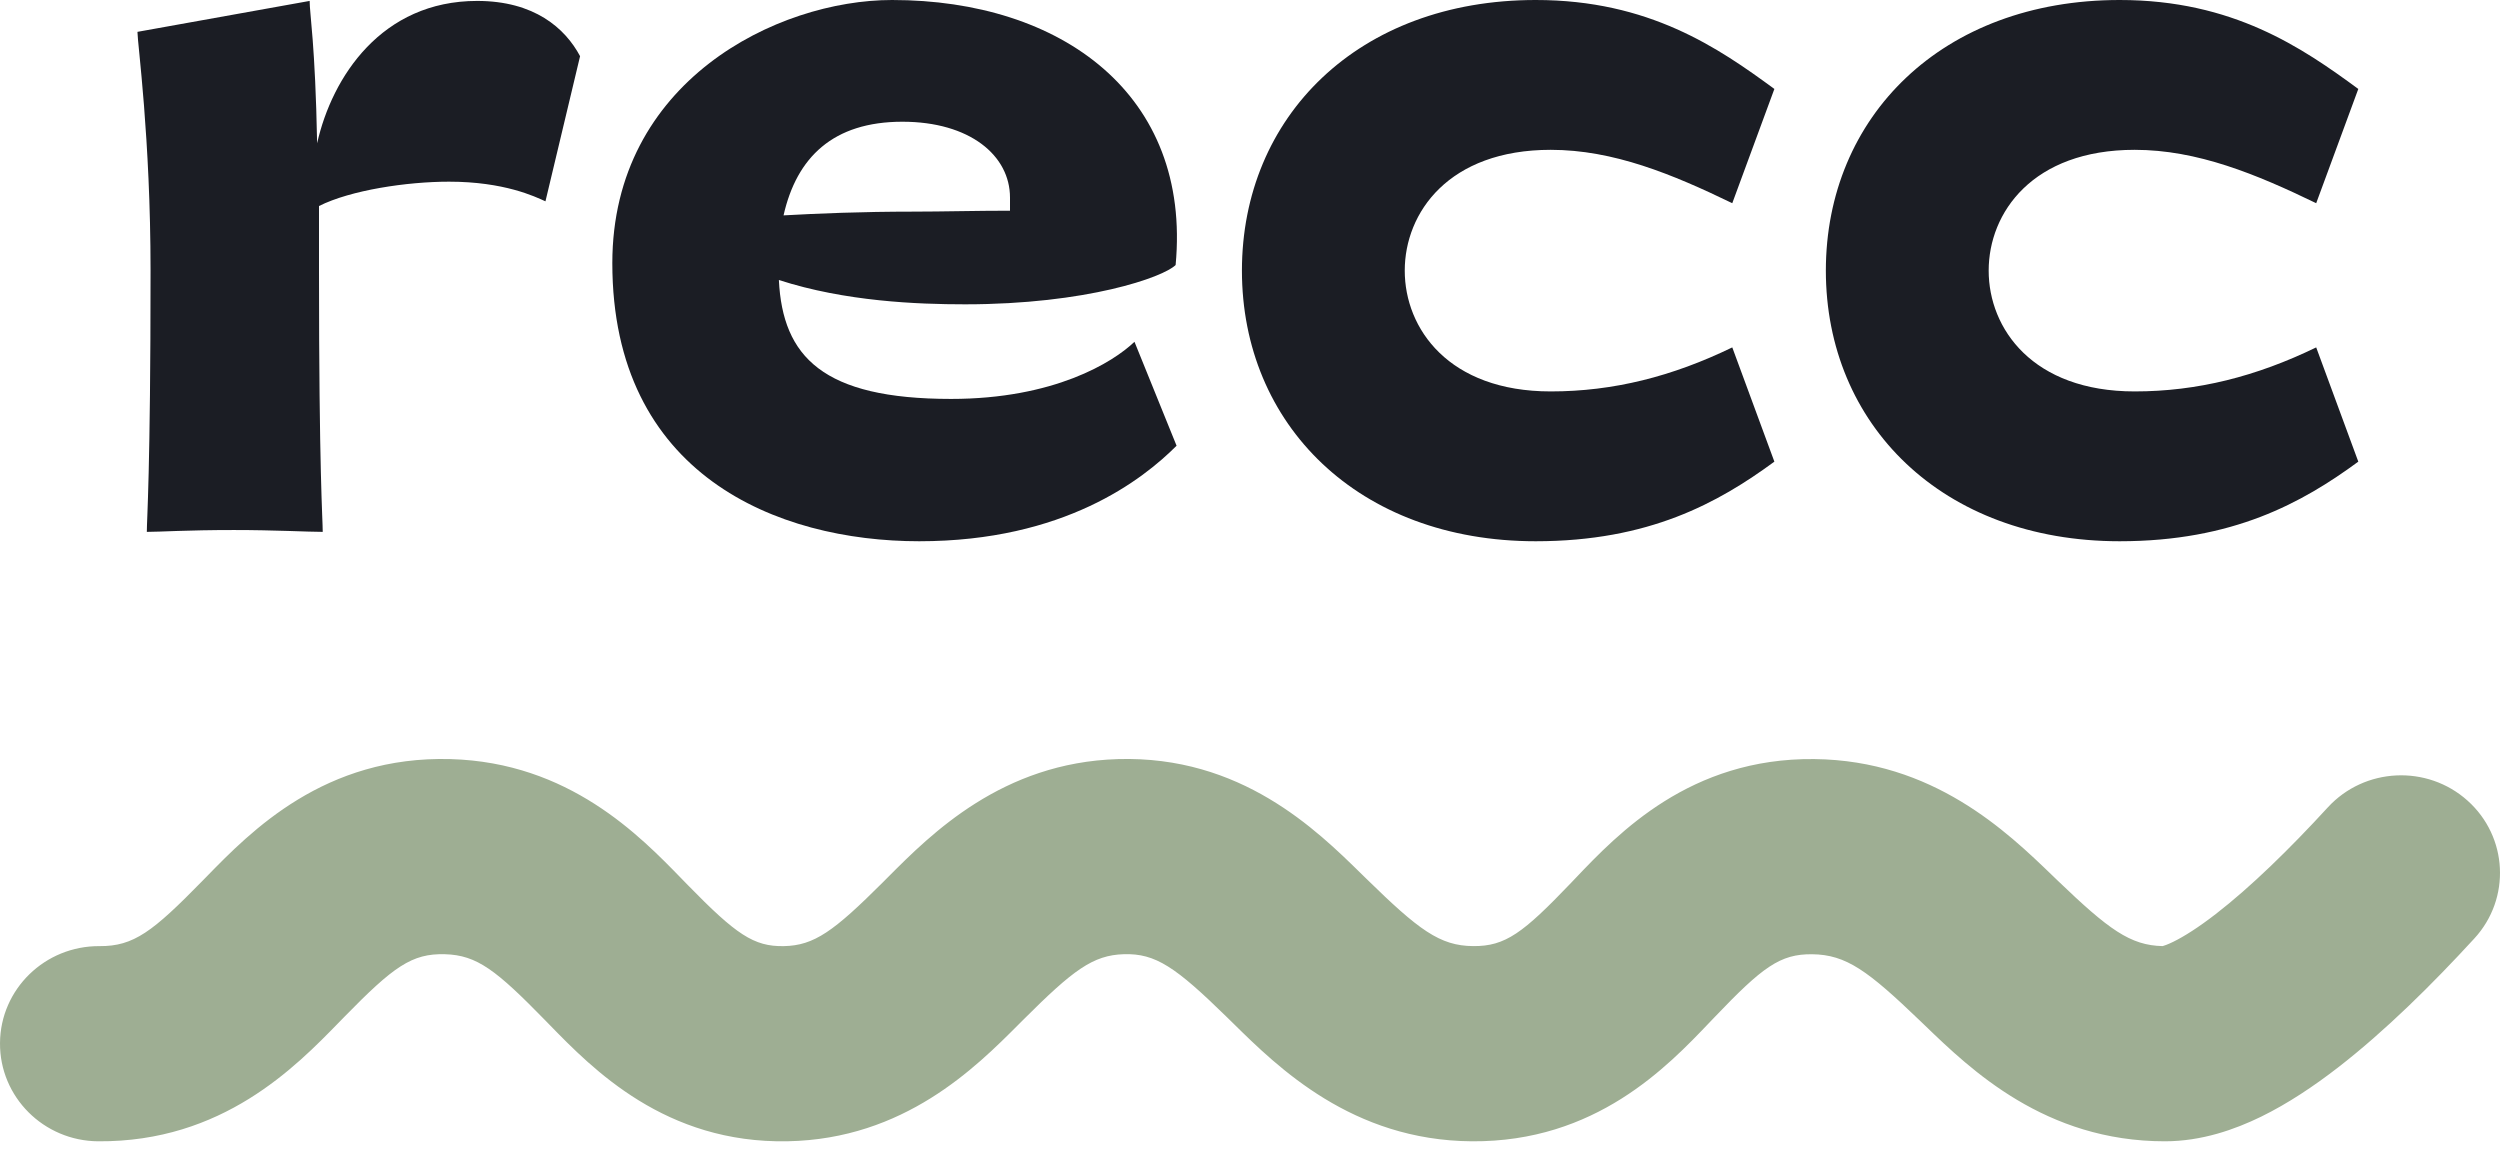 <svg width="100" height="46" viewBox="0 0 100 46" fill="none" xmlns="http://www.w3.org/2000/svg">
<g id="Group 21042">
<g id="recc">
<path d="M19.085 0.037C21.369 0.037 22.604 1.124 23.203 2.247L21.818 8.053C21.406 7.866 20.171 7.267 17.963 7.267C16.278 7.267 14.032 7.604 12.76 8.24V10.825C12.76 18.916 12.909 20.751 12.909 21.275C12.311 21.275 11.001 21.201 9.354 21.201C7.482 21.201 6.397 21.275 5.873 21.275C5.873 20.751 6.022 18.916 6.022 10.825C6.022 5.506 5.498 1.723 5.498 1.274L12.386 0.037C12.386 0.562 12.61 1.76 12.685 5.731C13.284 3.071 15.268 0.037 19.085 0.037Z" fill="#1B1D24"/>
<path d="M38.042 15.957C42.16 15.957 44.518 14.496 45.379 13.672L47.063 17.829C45.715 19.178 42.571 21.65 36.77 21.65C31.08 21.65 24.493 18.991 24.493 10.525C24.493 3.259 31.08 0 35.684 0C42.459 0 47.662 3.783 47.025 10.6C46.539 11.087 43.47 12.173 38.604 12.173C36.695 12.173 33.813 12.061 31.155 11.2C31.305 14.271 32.914 15.957 38.042 15.957ZM36.096 4.869C33.326 4.869 31.866 6.293 31.342 8.615C32.69 8.54 34.449 8.465 36.545 8.465C37.705 8.465 39.015 8.428 40.4 8.428V7.903C40.4 6.218 38.791 4.869 36.096 4.869Z" fill="#1B1D24"/>
<path d="M61.43 21.65C54.319 21.65 49.677 16.968 49.677 10.825C49.677 4.682 54.319 0 61.43 0C65.959 0 68.729 1.91 70.975 3.558L69.291 8.128C66.895 6.967 64.537 5.993 62.029 5.993C57.949 5.993 56.19 8.503 56.19 10.825C56.19 13.147 57.949 15.657 62.029 15.657C64.537 15.657 66.895 15.058 69.291 13.896L70.975 18.466C68.729 20.114 65.959 21.65 61.43 21.65Z" fill="#1B1D24"/>
<path d="M84.787 21.65C77.676 21.65 73.034 16.968 73.034 10.825C73.034 4.682 77.676 0 84.787 0C89.317 0 92.086 1.91 94.332 3.558L92.648 8.128C90.252 6.967 87.894 5.993 85.386 5.993C81.306 5.993 79.547 8.503 79.547 10.825C79.547 13.147 81.306 15.657 85.386 15.657C87.894 15.657 90.252 15.058 92.648 13.896L94.332 18.466C92.086 20.114 89.317 21.65 84.787 21.65Z" fill="#1B1D24"/>
</g>
<path id="Vector 53 (Stroke)" fill-rule="evenodd" clip-rule="evenodd" d="M49.082 40.692C47.027 38.682 46.224 38.13 44.955 38.168C43.718 38.205 42.925 38.801 40.945 40.777C40.883 40.839 40.819 40.904 40.753 40.969C39.025 42.701 36.168 45.563 31.505 45.651C26.613 45.744 23.711 42.766 21.973 40.982C21.922 40.929 21.871 40.878 21.822 40.827C19.852 38.81 19.085 38.205 17.799 38.169C16.474 38.131 15.737 38.667 13.782 40.666C13.715 40.734 13.647 40.804 13.577 40.876C11.816 42.685 8.895 45.686 3.929 45.652C1.744 45.637 -0.015 43.877 9.63337e-05 41.721C0.015 39.565 1.799 37.83 3.983 37.845C5.348 37.854 6.11 37.266 8.088 35.244C8.143 35.188 8.198 35.132 8.255 35.074C10.034 33.249 12.985 30.222 18.025 30.364C22.751 30.498 25.584 33.417 27.285 35.169C27.365 35.252 27.443 35.331 27.518 35.408C29.439 37.375 30.153 37.868 31.352 37.845C32.569 37.822 33.351 37.252 35.32 35.287C35.388 35.218 35.459 35.148 35.531 35.075C37.251 33.351 40.092 30.503 44.715 30.364C49.629 30.218 52.651 33.183 54.477 34.976C54.537 35.034 54.595 35.091 54.652 35.147C56.745 37.194 57.59 37.835 58.929 37.844C60.217 37.854 60.925 37.319 62.837 35.32C62.895 35.259 62.954 35.197 63.015 35.133C64.734 33.328 67.609 30.31 72.57 30.363C77.321 30.413 80.282 33.27 82.102 35.026C82.176 35.097 82.249 35.167 82.319 35.235C84.343 37.178 85.211 37.817 86.507 37.844C86.559 37.829 86.697 37.786 86.932 37.671C87.365 37.459 87.936 37.098 88.632 36.56C90.026 35.483 91.585 33.959 93.113 32.295C94.58 30.698 97.082 30.576 98.701 32.024C100.32 33.472 100.442 35.941 98.975 37.538C97.317 39.344 95.414 41.236 93.511 42.707C92.559 43.443 91.522 44.14 90.445 44.667C89.401 45.177 88.069 45.652 86.593 45.652C81.804 45.652 78.827 42.783 76.998 41.019C76.931 40.955 76.865 40.892 76.801 40.83C74.722 38.834 73.85 38.184 72.485 38.17C71.204 38.156 70.499 38.682 68.592 40.678C68.532 40.74 68.47 40.805 68.407 40.871C66.691 42.673 63.822 45.687 58.873 45.652C54.088 45.618 51.121 42.698 49.324 40.929C49.24 40.847 49.16 40.768 49.082 40.692Z" fill="#9EAE93"/>
</g>
</svg>
